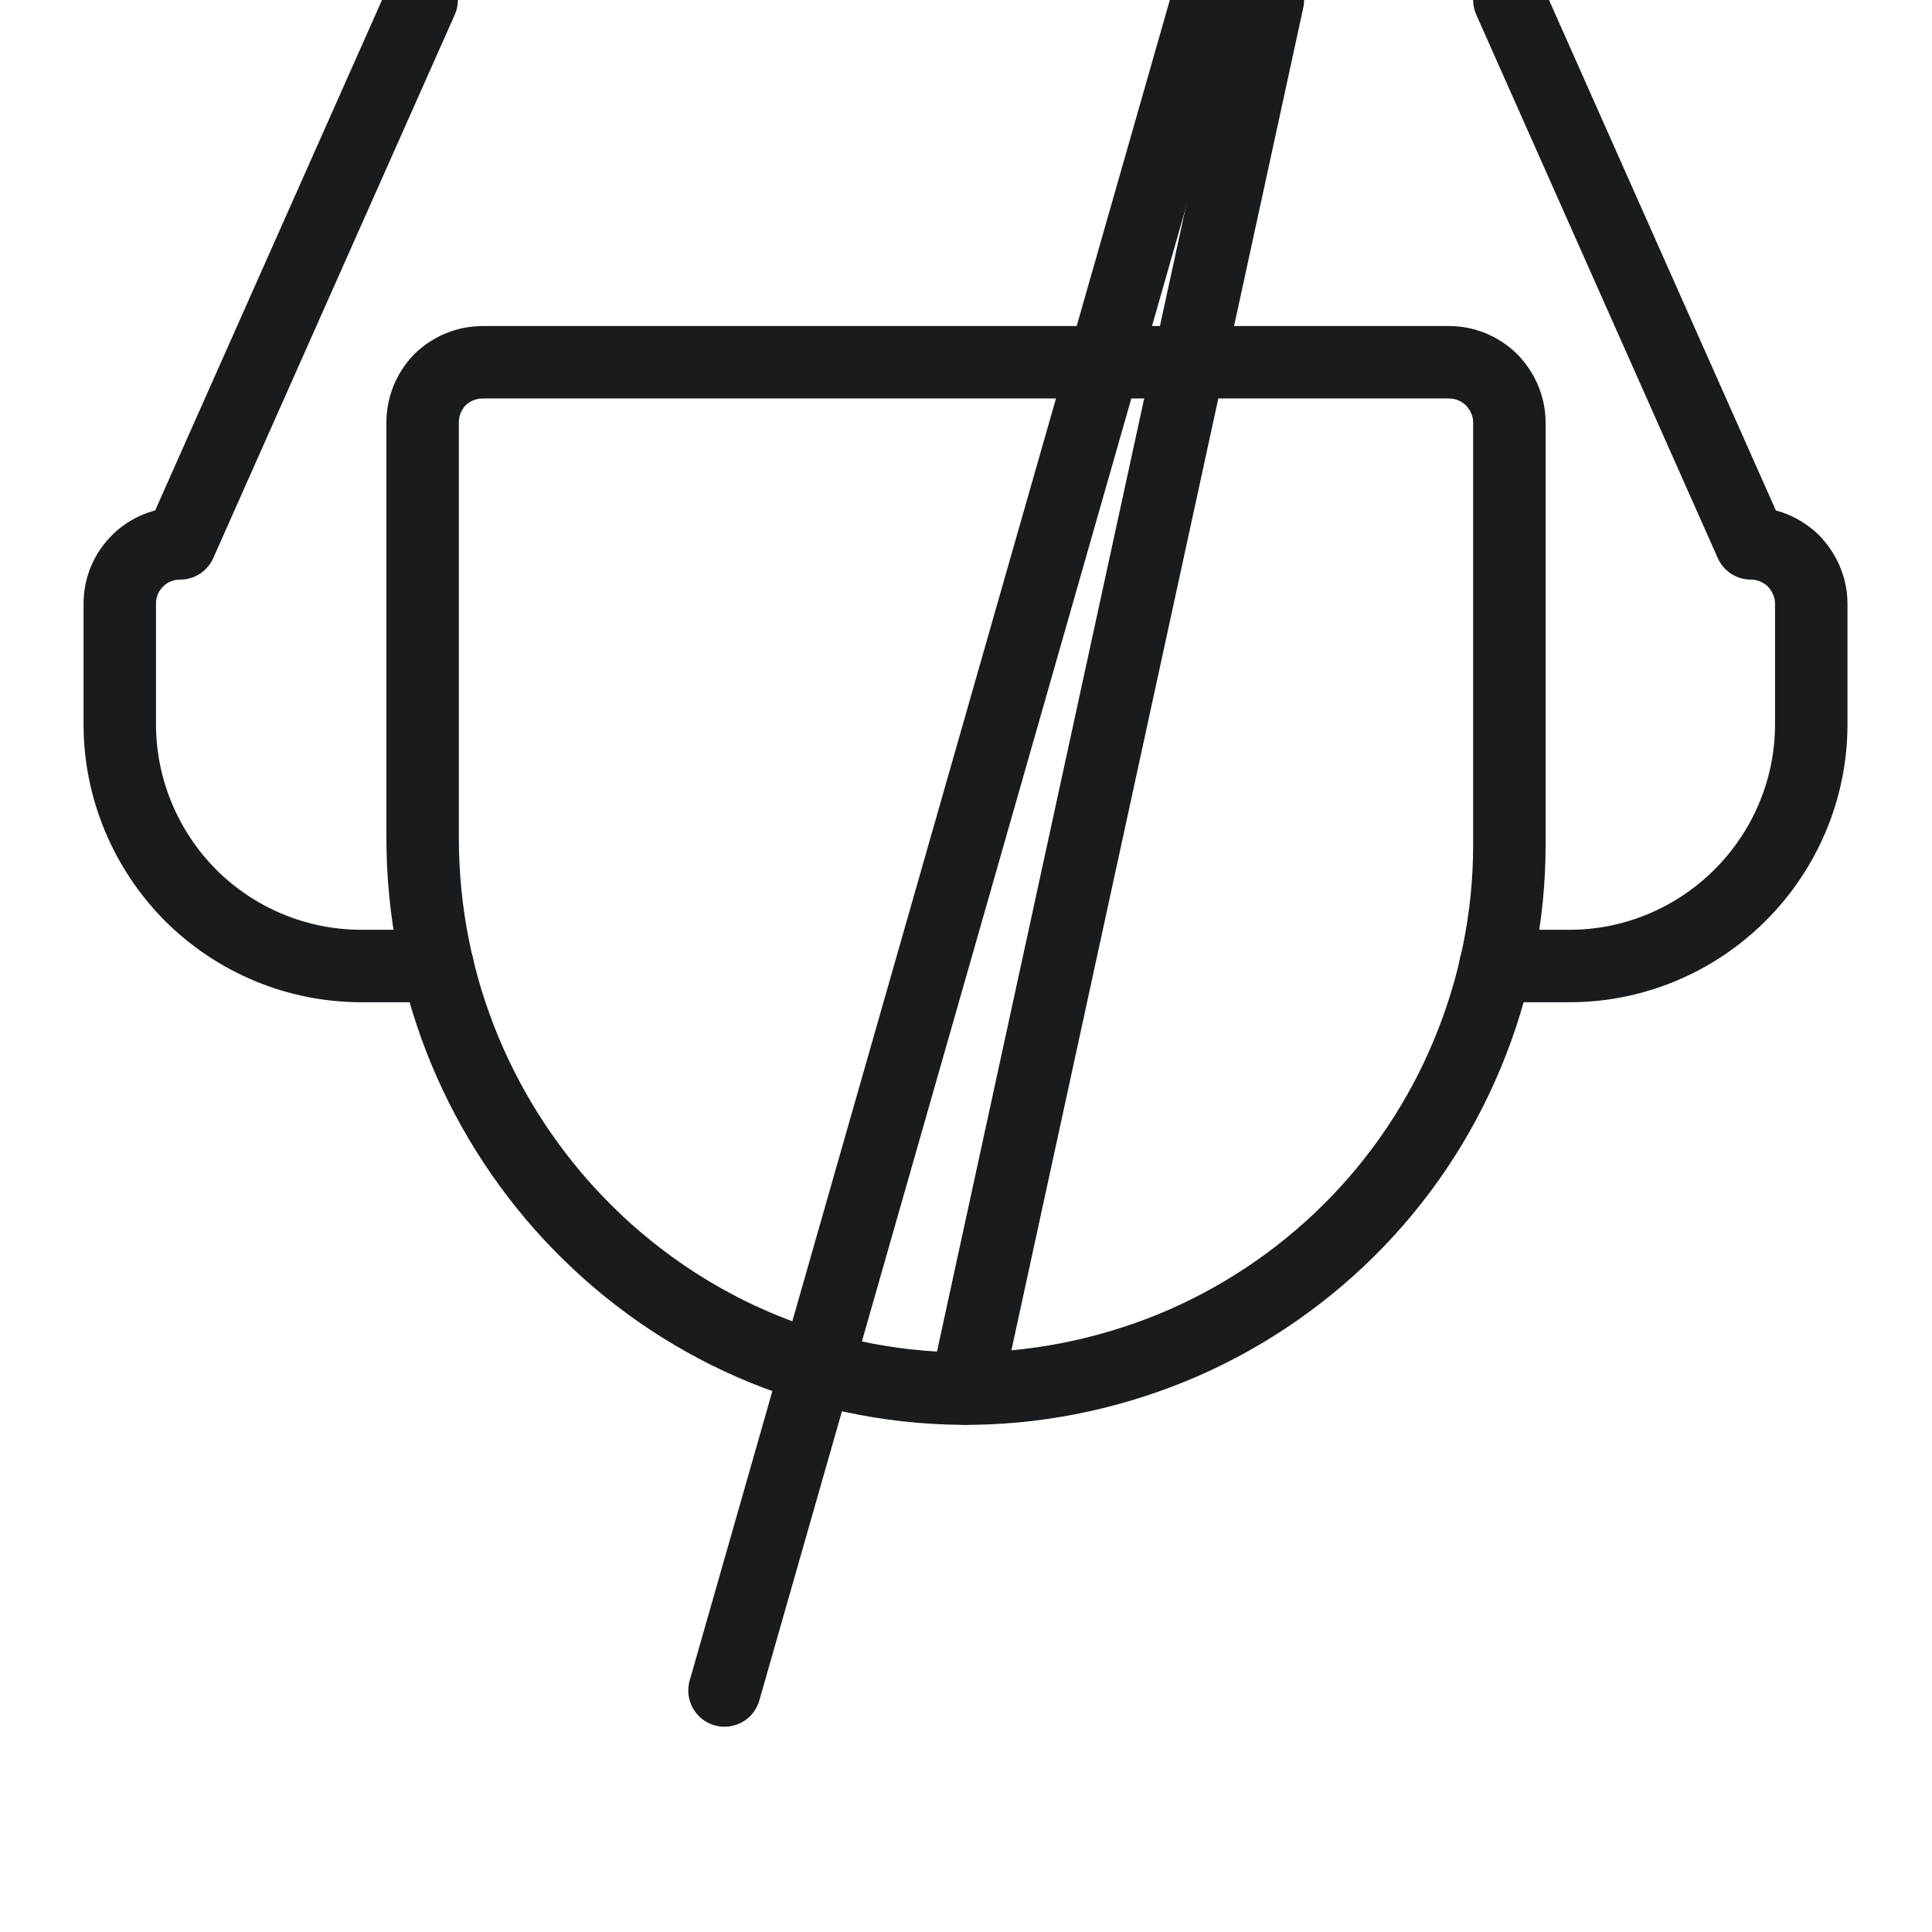 <svg width="40" height="40" viewBox="0 0 40 40" fill="none" xmlns="http://www.w3.org/2000/svg" xmlns:xlink="http://www.w3.org/1999/xlink">
	<desc>
			Created with Pixso.
	</desc>
	<defs/>
	<rect id="Duotone/Trophy" width="40" height="40" fill="#FFFFFF" fill-opacity="0"/>
	<path id="Vector" d="M8.75 17.35C8.75 23.56 13.71 28.7 19.92 28.75C21.4 28.76 22.87 28.47 24.25 27.91C25.62 27.35 26.87 26.52 27.92 25.48C28.98 24.43 29.81 23.19 30.38 21.82C30.95 20.45 31.25 18.98 31.25 17.5L31.25 8.75C31.25 8.41 31.11 8.1 30.88 7.86C30.64 7.63 30.33 7.5 30 7.5L10 7.5C9.66 7.5 9.35 7.63 9.11 7.86C8.88 8.1 8.75 8.41 8.75 8.75L8.75 17.35Z" stroke="#191C1F" stroke-opacity="1" stroke-width="1.5" stroke-linejoin="round"/>
	<path id="Vector" d="M15 35L25 " stroke="#191C1F" stroke-opacity="1" stroke-width="1.5" stroke-linejoin="round" stroke-linecap="round"/>
	<path id="Vector" d="M20 28.75L26.25 " stroke="#191C1F" stroke-opacity="1" stroke-width="1.5" stroke-linejoin="round" stroke-linecap="round"/>
	<path id="Vector" d="M30.96 20L32.5 20C33.82 20 35.09 19.47 36.03 18.53C36.97 17.59 37.5 16.32 37.5 15L37.5 12.5C37.5 12.16 37.36 11.85 37.13 11.61C36.89 11.38 36.58 11.25 36.25 11.25L31.25 " stroke="#191C1F" stroke-opacity="1" stroke-width="1.5" stroke-linejoin="round" stroke-linecap="round"/>
	<path id="Vector" d="M9.06 20L7.48 20C6.15 20 4.88 19.47 3.94 18.53C3.01 17.59 2.48 16.32 2.48 15L2.48 12.5C2.48 12.16 2.61 11.85 2.85 11.61C3.08 11.38 3.4 11.25 3.73 11.25L8.73 " stroke="#191C1F" stroke-opacity="1" stroke-width="1.5" stroke-linejoin="round" stroke-linecap="round"/>
</svg>
